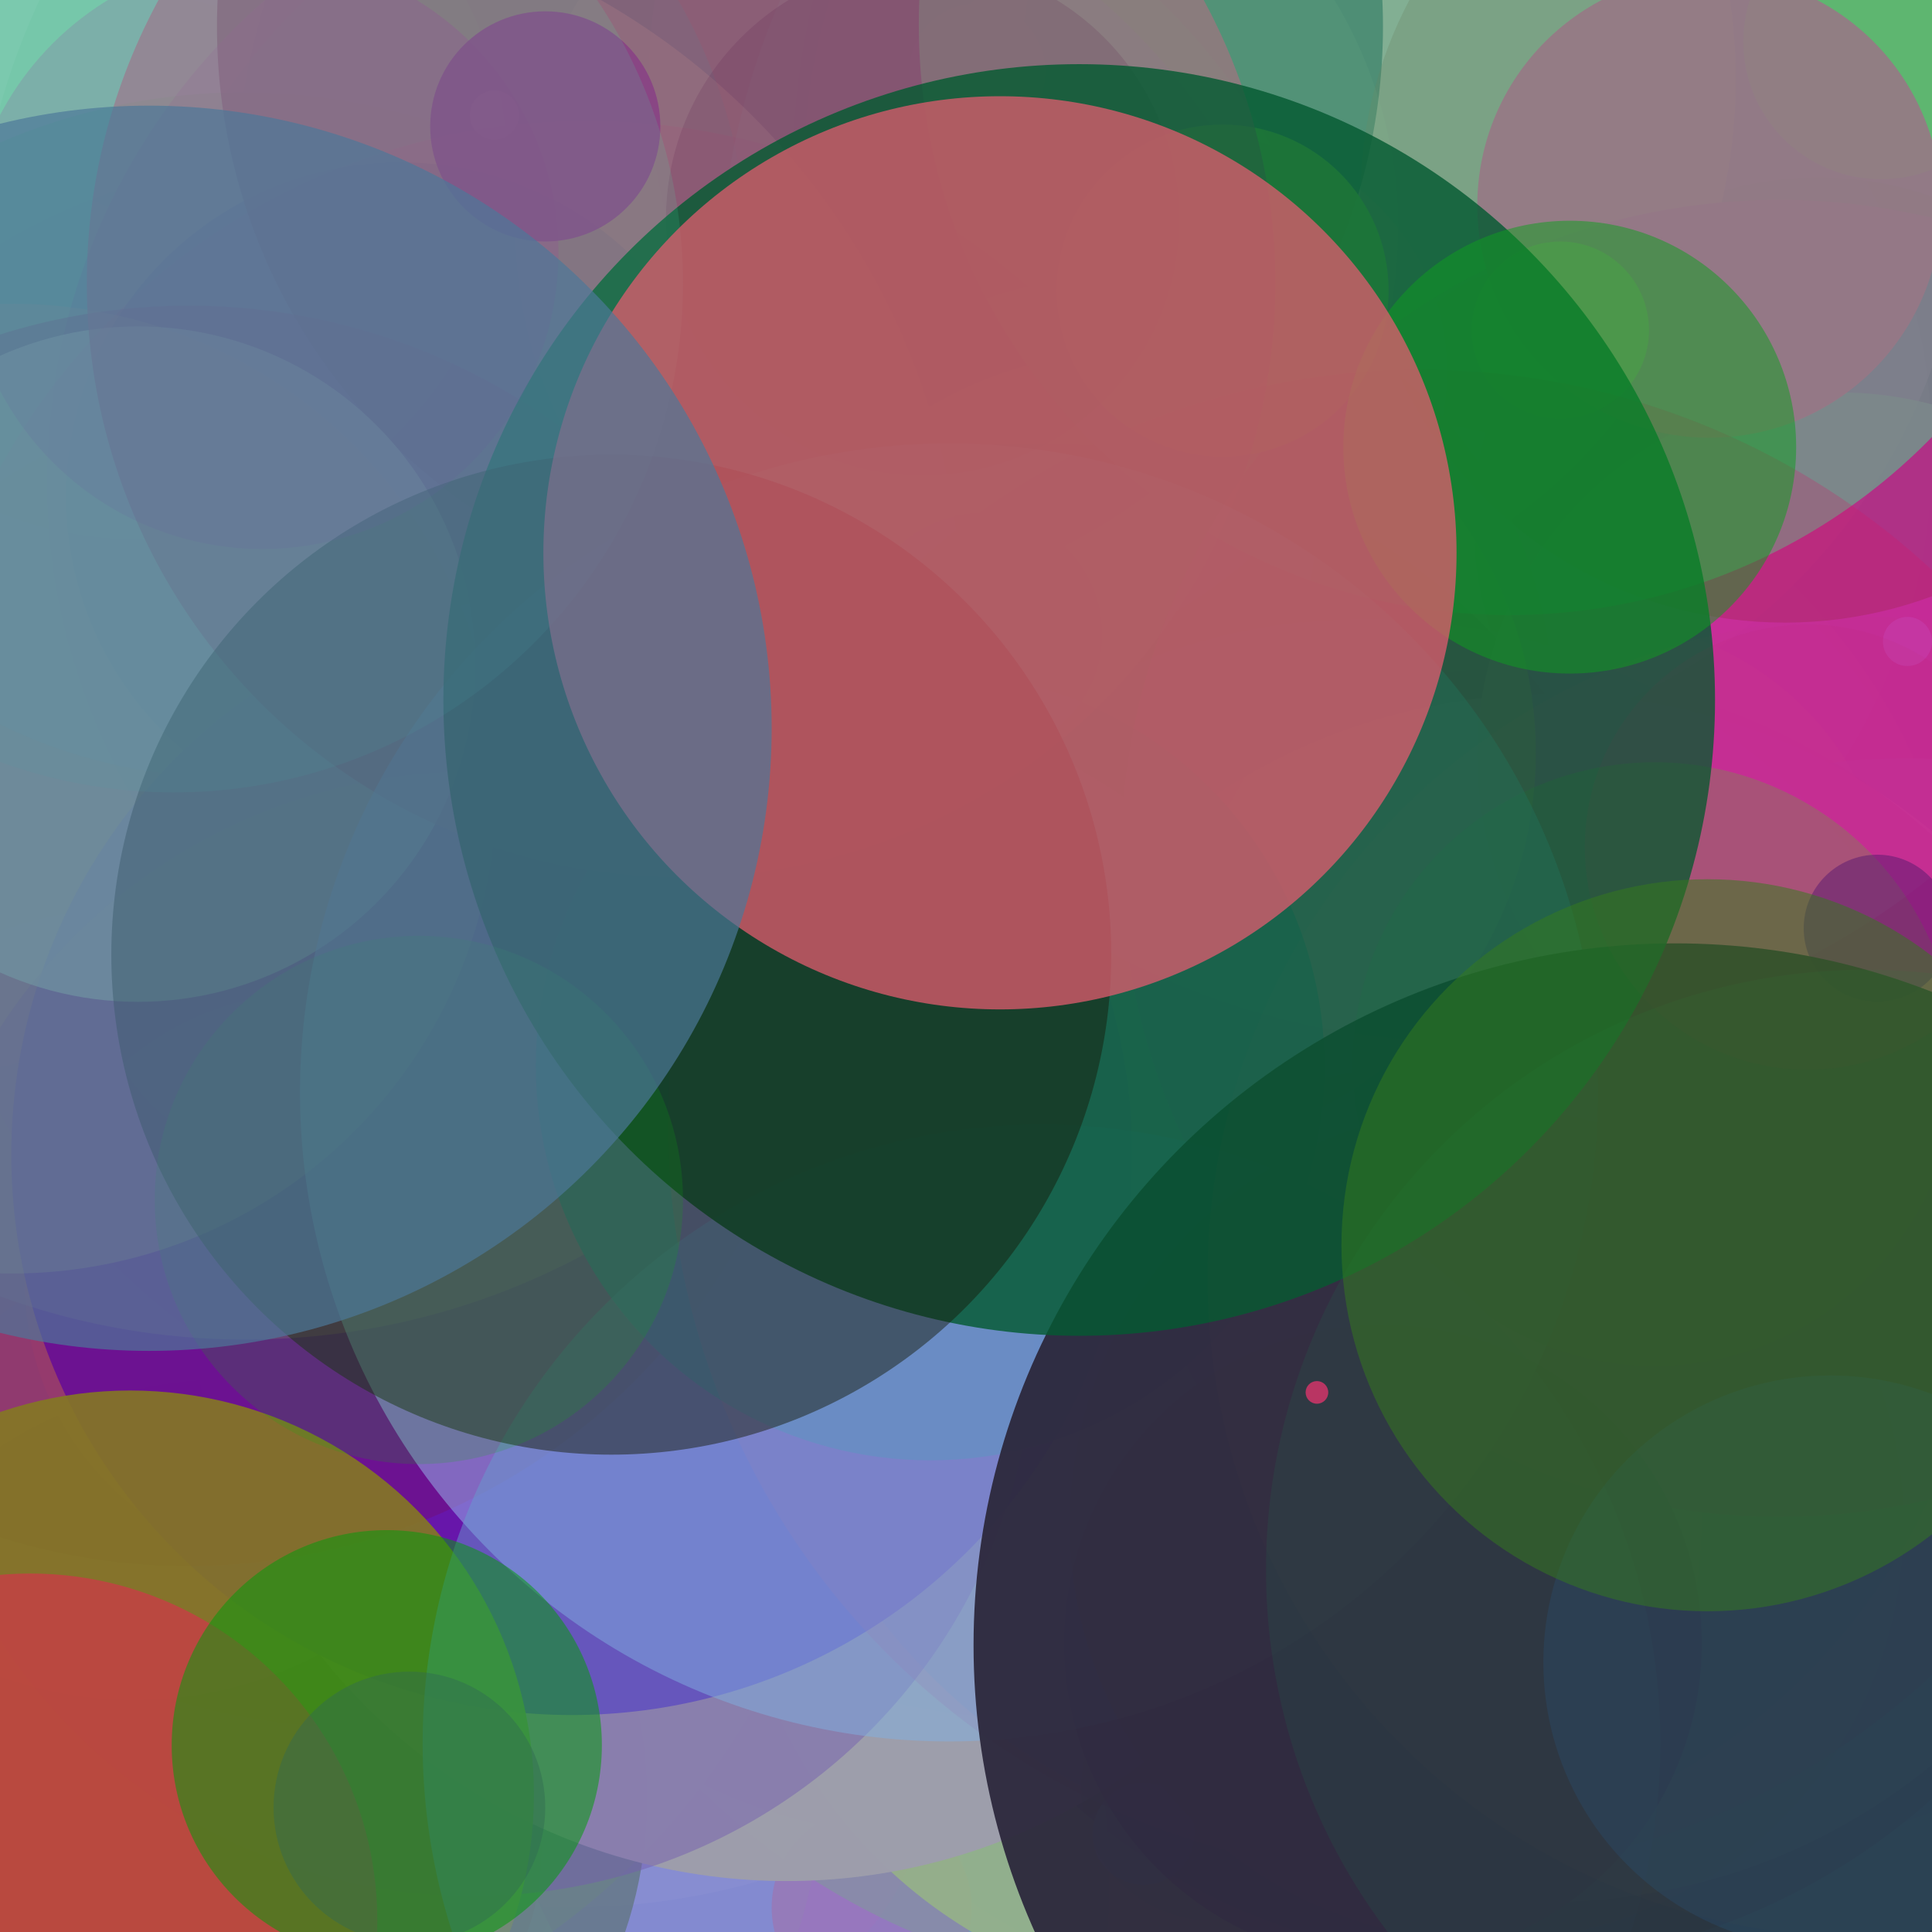 <svg height="1024" width="1024">
<circle cx=" 859" cy="526" r="225" fill="rgb(17, 163, 52)" fill-opacity = "5.56333951100996820000e-01" />
<circle cx=" 656" cy="803" r="249" fill="rgb(122, 183, 92)" fill-opacity = "5.67599938436698310000e-01" />
<circle cx=" 973" cy="334" r="88" fill="rgb(106, 176, 239)" fill-opacity = "6.24510521572569920000e-01" />
<circle cx=" 631" cy="579" r="325" fill="rgb(185, 95, 42)" fill-opacity = "6.09133206336346380000e-01" />
<circle cx=" 277" cy="925" r="348" fill="rgb(108, 223, 210)" fill-opacity = "7.06544965644529290000e-01" />
<circle cx=" 582" cy="557" r="375" fill="rgb(221, 146, 43)" fill-opacity = "2.71170139673422960000e-01" />
<circle cx=" 597" cy="865" r="343" fill="rgb(139, 32, 255)" fill-opacity = "5.80515309749364490000e-01" />
<circle cx=" 530" cy="318" r="29" fill="rgb(21, 171, 140)" fill-opacity = "3.59056069908492150000e-04" />
<circle cx=" 562" cy="429" r="229" fill="rgb(251, 185, 149)" fill-opacity = "7.47162031635584260000e-03" />
<circle cx=" 861" cy="595" r="193" fill="rgb(70, 46, 85)" fill-opacity = "1.94156880325031090000e-01" />
<circle cx=" 337" cy="152" r="106" fill="rgb(104, 225, 13)" fill-opacity = "1.39278650716693870000e-01" />
<circle cx=" 824" cy="977" r="314" fill="rgb(9, 156, 218)" fill-opacity = "1.58391232826461390000e-01" />
<circle cx=" 807" cy="91" r="387" fill="rgb(210, 99, 96)" fill-opacity = "9.50665088248848100000e-01" />
<circle cx=" 167" cy="523" r="117" fill="rgb(255, 27, 18)" fill-opacity = "5.45874869478091270000e-02" />
<circle cx=" 331" cy="303" r="17" fill="rgb(125, 161, 128)" fill-opacity = "2.25629950542793890000e-02" />
<circle cx=" 103" cy="855" r="99" fill="rgb(178, 188, 34)" fill-opacity = "1.60399049462496280000e-01" />
<circle cx=" 517" cy="113" r="393" fill="rgb(55, 26, 71)" fill-opacity = "5.94480547746655490000e-01" />
<circle cx=" 686" cy="227" r="389" fill="rgb(180, 30, 14)" fill-opacity = "1.34456822123537380000e-01" />
<circle cx=" 13" cy="817" r="344" fill="rgb(152, 46, 205)" fill-opacity = "7.46079157788168690000e-02" />
<circle cx=" 998" cy="795" r="59" fill="rgb(229, 163, 118)" fill-opacity = "3.05798073590389350000e-01" />
<circle cx=" 40" cy="116" r="253" fill="rgb(93, 191, 79)" fill-opacity = "1.24258838085511410000e-03" />
<circle cx=" 112" cy="465" r="343" fill="rgb(162, 119, 238)" fill-opacity = "5.45630171910880920000e-01" />
<circle cx=" 760" cy="180" r="230" fill="rgb(84, 62, 26)" fill-opacity = "9.06754295204968310000e-01" />
<circle cx=" 495" cy="693" r="281" fill="rgb(109, 99, 105)" fill-opacity = "8.77540373412674770000e-01" />
<circle cx=" 725" cy="75" r="192" fill="rgb(230, 220, 193)" fill-opacity = "4.99575732738049890000e-01" />
<circle cx=" 361" cy="158" r="375" fill="rgb(4, 70, 41)" fill-opacity = "1.83200756099409110000e-01" />
<circle cx=" 470" cy="77" r="3" fill="rgb(198, 186, 142)" fill-opacity = "4.66583213164077030000e-01" />
<circle cx=" 455" cy="595" r="337" fill="rgb(39, 112, 130)" fill-opacity = "4.28553541421831110000e-01" />
<circle cx=" 467" cy="692" r="267" fill="rgb(108, 36, 166)" fill-opacity = "9.89207708963824930000e-01" />
<circle cx=" 1011" cy="484" r="2" fill="rgb(159, 41, 198)" fill-opacity = "7.10971843793407390000e-01" />
<circle cx=" 198" cy="540" r="25" fill="rgb(131, 245, 209)" fill-opacity = "9.46994585460162460000e-01" />
<circle cx=" 791" cy="142" r="66" fill="rgb(254, 218, 70)" fill-opacity = "9.36530381565074950000e-02" />
<circle cx=" 933" cy="67" r="394" fill="rgb(24, 26, 208)" fill-opacity = "9.57199303316020210000e-01" />
<circle cx=" 677" cy="537" r="188" fill="rgb(238, 215, 32)" fill-opacity = "2.30539201811652990000e-01" />
<circle cx=" 161" cy="981" r="126" fill="rgb(148, 20, 87)" fill-opacity = "6.14712776659986690000e-01" />
<circle cx=" 513" cy="252" r="151" fill="rgb(41, 27, 138)" fill-opacity = "1.61000951975179160000e-01" />
<circle cx=" 923" cy="127" r="337" fill="rgb(127, 33, 68)" fill-opacity = "3.03658310316574200000e-01" />
<circle cx=" 732" cy="530" r="310" fill="rgb(213, 144, 163)" fill-opacity = "5.55359326003129320000e-01" />
<circle cx=" 379" cy="949" r="110" fill="rgb(213, 78, 223)" fill-opacity = "3.61609791435040910000e-01" />
<circle cx=" 462" cy="1011" r="53" fill="rgb(238, 43, 145)" fill-opacity = "6.11876376759028510000e-01" />
<circle cx=" 902" cy="872" r="104" fill="rgb(157, 112, 17)" fill-opacity = "3.93974274931766070000e-01" />
<circle cx=" 237" cy="719" r="136" fill="rgb(245, 72, 253)" fill-opacity = "1.24658947784093590000e-01" />
<circle cx=" 706" cy="513" r="149" fill="rgb(4, 150, 60)" fill-opacity = "1.59680612701701200000e-01" />
<circle cx=" 643" cy="197" r="124" fill="rgb(234, 1, 175)" fill-opacity = "9.93508244659803810000e-01" />
<circle cx=" 101" cy="948" r="60" fill="rgb(19, 84, 84)" fill-opacity = "8.56006684123697510000e-01" />
<circle cx=" 168" cy="411" r="328" fill="rgb(28, 142, 234)" fill-opacity = "3.33150985682514560000e-01" />
<circle cx=" 817" cy="226" r="86" fill="rgb(91, 6, 31)" fill-opacity = "2.10048063719282310000e-01" />
<circle cx=" 6" cy="214" r="116" fill="rgb(250, 152, 103)" fill-opacity = "4.79490753729265640000e-01" />
<circle cx=" 865" cy="729" r="245" fill="rgb(163, 172, 179)" fill-opacity = "4.15253258798822360000e-01" />
<circle cx=" 302" cy="646" r="365" fill="rgb(215, 150, 239)" fill-opacity = "1.94721124108398150000e-01" />
<circle cx=" 713" cy="558" r="337" fill="rgb(134, 99, 250)" fill-opacity = "5.44466663147291640000e-01" />
<circle cx=" 21" cy="330" r="340" fill="rgb(212, 122, 41)" fill-opacity = "6.42277241680497820000e-02" />
<circle cx=" 399" cy="537" r="341" fill="rgb(227, 137, 137)" fill-opacity = "7.84875670044850700000e-01" />
<circle cx=" 964" cy="277" r="183" fill="rgb(28, 31, 18)" fill-opacity = "6.35776570698490810000e-01" />
<circle cx=" 478" cy="127" r="242" fill="rgb(101, 168, 4)" fill-opacity = "1.05222835554240830000e-01" />
<circle cx=" 926" cy="710" r="269" fill="rgb(38, 19, 158)" fill-opacity = "4.93748704829630290000e-01" />
<circle cx=" 388" cy="236" r="327" fill="rgb(7, 251, 149)" fill-opacity = "5.41074582666138060000e-01" />
<circle cx=" 547" cy="695" r="84" fill="rgb(61, 226, 104)" fill-opacity = "3.23880032319243670000e-01" />
<circle cx=" 129" cy="376" r="327" fill="rgb(42, 243, 67)" fill-opacity = "7.96368296733169330000e-01" />
<circle cx=" 629" cy="686" r="368" fill="rgb(157, 139, 105)" fill-opacity = "5.82117782275344720000e-01" />
<circle cx=" 845" cy="486" r="157" fill="rgb(187, 248, 22)" fill-opacity = "4.56989970961506400000e-01" />
<circle cx=" 194" cy="557" r="359" fill="rgb(241, 39, 41)" fill-opacity = "9.33338489390430850000e-01" />
<circle cx=" 73" cy="720" r="375" fill="rgb(180, 237, 33)" fill-opacity = "5.27194044826494460000e-01" />
<circle cx=" 426" cy="237" r="63" fill="rgb(111, 83, 199)" fill-opacity = "5.00148319868558570000e-01" />
<circle cx=" 185" cy="230" r="108" fill="rgb(111, 206, 139)" fill-opacity = "8.32019406712655840000e-01" />
<circle cx=" 1011" cy="787" r="385" fill="rgb(60, 151, 167)" fill-opacity = "8.22781234052722970000e-01" />
<circle cx=" 714" cy="239" r="310" fill="rgb(189, 251, 142)" fill-opacity = "1.01414090547787380000e-01" />
<circle cx=" 518" cy="38" r="36" fill="rgb(125, 174, 164)" fill-opacity = "6.96185032088693420000e-01" />
<circle cx=" 734" cy="91" r="308" fill="rgb(216, 149, 195)" fill-opacity = "3.98137460872045380000e-01" />
<circle cx=" 632" cy="42" r="288" fill="rgb(210, 146, 144)" fill-opacity = "7.70810891121155530000e-01" />
<circle cx=" 623" cy="729" r="69" fill="rgb(184, 101, 58)" fill-opacity = "7.31650121278923260000e-01" />
<circle cx=" 725" cy="513" r="168" fill="rgb(250, 233, 41)" fill-opacity = "4.51816065567471450000e-01" />
<circle cx=" 646" cy="804" r="256" fill="rgb(213, 206, 51)" fill-opacity = "7.92333229057214260000e-01" />
<circle cx=" 121" cy="137" r="275" fill="rgb(87, 212, 182)" fill-opacity = "8.22595719682886810000e-01" />
<circle cx=" 78" cy="918" r="361" fill="rgb(152, 157, 98)" fill-opacity = "1.07437725258879180000e-01" />
<circle cx=" 192" cy="397" r="76" fill="rgb(59, 214, 34)" fill-opacity = "6.13401078999050500000e-01" />
<circle cx=" 121" cy="953" r="222" fill="rgb(100, 68, 57)" fill-opacity = "8.32097270086176180000e-01" />
<circle cx=" 311" cy="419" r="355" fill="rgb(219, 67, 132)" fill-opacity = "4.74610972582535600000e-01" />
<circle cx=" 725" cy="799" r="160" fill="rgb(1, 207, 150)" fill-opacity = "7.05003413094391180000e-01" />
<circle cx=" 582" cy="729" r="143" fill="rgb(184, 40, 100)" fill-opacity = "7.90532546365926960000e-01" />
<circle cx=" 457" cy="576" r="36" fill="rgb(221, 238, 248)" fill-opacity = "4.93646347917090500000e-01" />
<circle cx=" 596" cy="373" r="227" fill="rgb(9, 172, 30)" fill-opacity = "4.67487020243003930000e-01" />
<circle cx=" 550" cy="573" r="338" fill="rgb(10, 56, 25)" fill-opacity = "9.58269240513814460000e-01" />
<circle cx=" 212" cy="263" r="177" fill="rgb(15, 90, 142)" fill-opacity = "6.88311879822919970000e-01" />
<circle cx=" 821" cy="688" r="320" fill="rgb(181, 216, 203)" fill-opacity = "9.17137636499037230000e-01" />
<circle cx=" 795" cy="698" r="343" fill="rgb(69, 4, 29)" fill-opacity = "3.77328570604104740000e-01" />
<circle cx=" 461" cy="797" r="4" fill="rgb(75, 162, 203)" fill-opacity = "9.70256276449518620000e-01" />
<circle cx=" 417" cy="682" r="315" fill="rgb(224, 152, 140)" fill-opacity = "9.92740157288999230000e-01" />
<circle cx=" 424" cy="14" r="309" fill="rgb(6, 17, 47)" fill-opacity = "6.23611538903628750000e-01" />
<circle cx=" 997" cy="22" r="73" fill="rgb(93, 248, 47)" fill-opacity = "6.64628049358383600000e-01" />
<circle cx=" 166" cy="679" r="153" fill="rgb(253, 141, 28)" fill-opacity = "6.58951077457295980000e-01" />
<circle cx=" 729" cy="678" r="110" fill="rgb(173, 70, 77)" fill-opacity = "6.77038012945984090000e-01" />
<circle cx=" 725" cy="656" r="328" fill="rgb(79, 130, 205)" fill-opacity = "2.26677593066217490000e-01" />
<circle cx=" 975" cy="400" r="192" fill="rgb(106, 198, 116)" fill-opacity = "8.58483534320229500000e-01" />
<circle cx=" 154" cy="512" r="104" fill="rgb(77, 232, 75)" fill-opacity = "2.34638687958818260000e-01" />
<circle cx=" 362" cy="254" r="337" fill="rgb(101, 42, 168)" fill-opacity = "2.25883831119660930000e-01" />
<circle cx=" 217" cy="998" r="371" fill="rgb(104, 202, 136)" fill-opacity = "1.28512196169451530000e-01" />
<circle cx=" 943" cy="455" r="349" fill="rgb(228, 3, 184)" fill-opacity = "7.42332052562042490000e-01" />
<circle cx=" 946" cy="105" r="225" fill="rgb(130, 39, 41)" fill-opacity = "2.73712495041898760000e-01" />
<circle cx=" 877" cy="564" r="160" fill="rgb(67, 211, 49)" fill-opacity = "3.20683934764312450000e-01" />
<circle cx=" 601" cy="399" r="213" fill="rgb(216, 211, 75)" fill-opacity = "2.55504645682560930000e-01" />
<circle cx=" 606" cy="972" r="27" fill="rgb(151, 190, 196)" fill-opacity = "7.62149480142013450000e-01" />
<circle cx=" 71" cy="691" r="210" fill="rgb(188, 114, 117)" fill-opacity = "4.79490753729265640000e-01" />
<circle cx=" 73" cy="90" r="196" fill="rgb(56, 206, 96)" fill-opacity = "4.37381417162681090000e-02" />
<circle cx=" 507" cy="121" r="234" fill="rgb(216, 219, 175)" fill-opacity = "6.12673944723940430000e-02" />
<circle cx=" 643" cy="948" r="70" fill="rgb(23, 189, 1)" fill-opacity = "1.42127172094202340000e-01" />
<circle cx=" 303" cy="612" r="297" fill="rgb(78, 9, 196)" fill-opacity = "9.93039734391605530000e-01" />
<circle cx=" 906" cy="109" r="123" fill="rgb(237, 11, 123)" fill-opacity = "8.79401808527950470000e-01" />
<circle cx=" 520" cy="336" r="64" fill="rgb(100, 7, 141)" fill-opacity = "6.20650270524837570000e-01" />
<circle cx=" 648" cy="154" r="88" fill="rgb(199, 254, 17)" fill-opacity = "9.49553407269618790000e-01" />
<circle cx=" 250" cy="707" r="298" fill="rgb(130, 36, 145)" fill-opacity = "4.85431901730859260000e-01" />
<circle cx=" 130" cy="330" r="380" fill="rgb(173, 150, 146)" fill-opacity = "3.20411172814166530000e-01" />
<circle cx=" 100" cy="496" r="334" fill="rgb(117, 13, 104)" fill-opacity = "3.69102439515395450000e-01" />
<circle cx=" 827" cy="175" r="47" fill="rgb(196, 114, 64)" fill-opacity = "5.32102473571415930000e-01" />
<circle cx=" 262" cy="61" r="13" fill="rgb(251, 210, 162)" fill-opacity = "2.66853163526044490000e-01" />
<circle cx=" 73" cy="352" r="179" fill="rgb(194, 229, 199)" fill-opacity = "6.52708492961253440000e-01" />
<circle cx=" 733" cy="871" r="169" fill="rgb(102, 16, 96)" fill-opacity = "7.97947116861802310000e-01" />
<circle cx=" 331" cy="551" r="48" fill="rgb(72, 221, 141)" fill-opacity = "3.99249309218385750000e-02" />
<circle cx=" 493" cy="565" r="209" fill="rgb(11, 87, 139)" fill-opacity = "7.99787841073459130000e-01" />
<circle cx=" 69" cy="951" r="214" fill="rgb(132, 119, 36)" fill-opacity = "9.14264001238624170000e-01" />
<circle cx=" 995" cy="492" r="39" fill="rgb(56, 27, 120)" fill-opacity = "5.64829332521588730000e-01" />
<circle cx=" 800" cy="13" r="313" fill="rgb(79, 206, 138)" fill-opacity = "5.37504327778576490000e-01" />
<circle cx=" 753" cy="595" r="399" fill="rgb(216, 14, 96)" fill-opacity = "2.31116905908846260000e-01" />
<circle cx=" 6" cy="418" r="257" fill="rgb(189, 174, 135)" fill-opacity = "3.00079191866123200000e-01" />
<circle cx=" 361" cy="150" r="315" fill="rgb(173, 109, 127)" fill-opacity = "6.19059734398021750000e-01" />
<circle cx=" 503" cy="579" r="344" fill="rgb(152, 194, 239)" fill-opacity = "4.91850954386004240000e-01" />
<circle cx=" 776" cy="157" r="395" fill="rgb(135, 249, 254)" fill-opacity = "2.66215537815330800000e-02" />
<circle cx=" 552" cy="924" r="328" fill="rgb(100, 156, 207)" fill-opacity = "4.80365450923586850000e-01" />
<circle cx=" 788" cy="808" r="221" fill="rgb(162, 131, 53)" fill-opacity = "1.70076958513450060000e-01" />
<circle cx=" 489" cy="116" r="136" fill="rgb(77, 9, 65)" fill-opacity = "1.32595417648816660000e-01" />
<circle cx=" 888" cy="872" r="372" fill="rgb(45, 40, 60)" fill-opacity = "9.48030733446266980000e-01" />
<circle cx=" 1011" cy="340" r="13" fill="rgb(204, 109, 244)" fill-opacity = "1.49602616665014400000e-01" />
<circle cx=" 572" cy="371" r="337" fill="rgb(4, 90, 50)" fill-opacity = "8.10000533234595200000e-01" />
<circle cx=" 324" cy="506" r="265" fill="rgb(23, 26, 8)" fill-opacity = "4.71359927459229060000e-01" />
<circle cx=" 698" cy="738" r="6" fill="rgb(210, 42, 103)" fill-opacity = "9.69870201442047940000e-01" />
<circle cx=" 139" cy="134" r="157" fill="rgb(174, 18, 165)" fill-opacity = "1.49596911891740400000e-01" />
<circle cx=" 289" cy="67" r="61" fill="rgb(137, 65, 133)" fill-opacity = "8.65070868694258090000e-01" />
<circle cx=" 16" cy="1018" r="184" fill="rgb(222, 44, 78)" fill-opacity = "6.00292994146803150000e-01" />
<circle cx=" 832" cy="237" r="120" fill="rgb(14, 156, 33)" fill-opacity = "5.11568373239119190000e-01" />
<circle cx=" 970" cy="881" r="152" fill="rgb(33, 121, 230)" fill-opacity = "1.16609915638069770000e-01" />
<circle cx=" 989" cy="832" r="318" fill="rgb(13, 154, 85)" fill-opacity = "1.01066054216408570000e-01" />
<circle cx=" 92" cy="150" r="270" fill="rgb(69, 246, 181)" fill-opacity = "1.25444868880928650000e-01" />
<circle cx=" 530" cy="293" r="242" fill="rgb(228, 91, 112)" fill-opacity = "7.35210892949967440000e-01" />
<circle cx=" 958" cy="449" r="118" fill="rgb(175, 29, 83)" fill-opacity = "4.78020819729882970000e-02" />
<circle cx=" 217" cy="958" r="72" fill="rgb(100, 51, 162)" fill-opacity = "4.38147642720873250000e-01" />
<circle cx=" 205" cy="925" r="114" fill="rgb(5, 154, 13)" fill-opacity = "5.32458491509243180000e-01" />
<circle cx=" 222" cy="636" r="140" fill="rgb(13, 179, 16)" fill-opacity = "1.76400569978110600000e-01" />
<circle cx=" 905" cy="660" r="194" fill="rgb(51, 123, 30)" fill-opacity = "5.15651912194023510000e-01" />
<circle cx=" 79" cy="386" r="330" fill="rgb(76, 120, 153)" fill-opacity = "6.86257332930759080000e-01" />
<circle cx=" 990" cy="677" r="350" fill="rgb(147, 98, 74)" fill-opacity = "2.05779203203189100000e-02" />
</svg>
